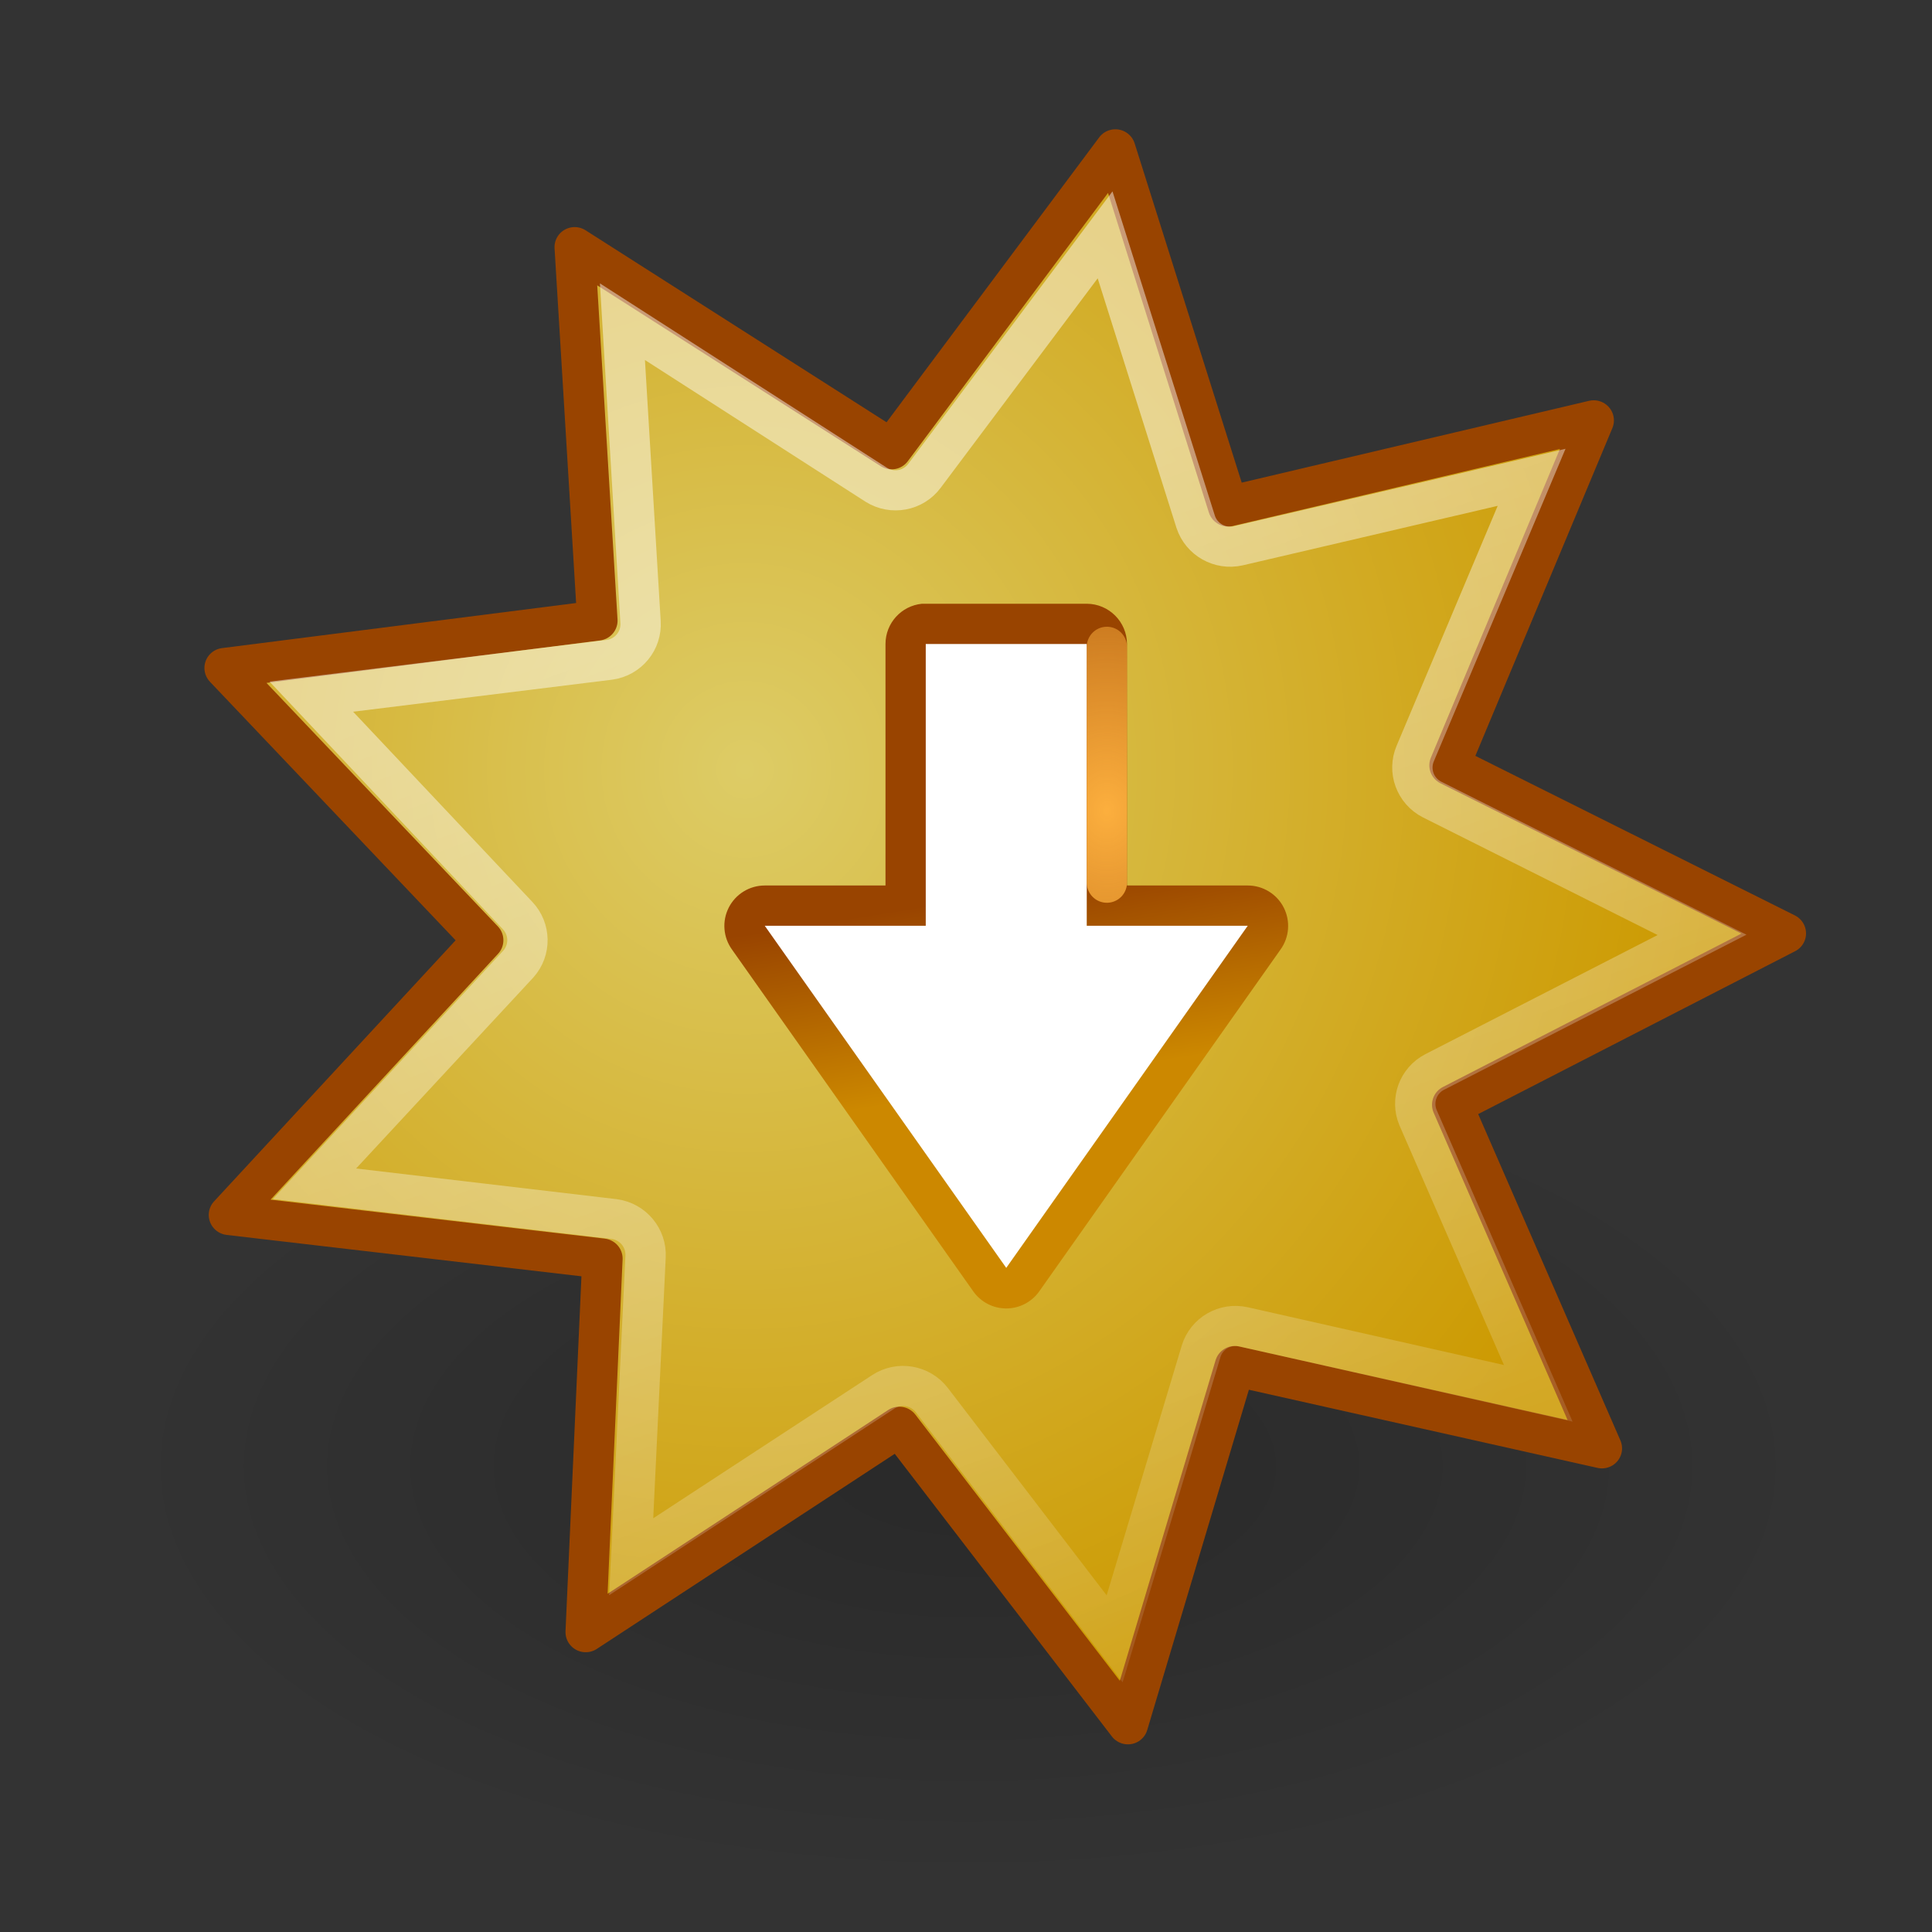 <?xml version="1.0" encoding="UTF-8" standalone="no"?>
<!-- Created with Inkscape (http://www.inkscape.org/) -->
<svg
   xmlns:dc="http://purl.org/dc/elements/1.1/"
   xmlns:cc="http://creativecommons.org/ns#"
   xmlns:rdf="http://www.w3.org/1999/02/22-rdf-syntax-ns#"
   xmlns:svg="http://www.w3.org/2000/svg"
   xmlns="http://www.w3.org/2000/svg"
   xmlns:xlink="http://www.w3.org/1999/xlink"
   xmlns:sodipodi="http://sodipodi.sourceforge.net/DTD/sodipodi-0.dtd"
   xmlns:inkscape="http://www.inkscape.org/namespaces/inkscape"
   width="48"
   height="48"
   id="svg2"
   sodipodi:version="0.32"
   inkscape:version="0.46"
   version="1.0"
   sodipodi:docbase="/home/dobey/Projects/gnome-icon-theme/scalable/status"
   sodipodi:docname="software-update-available.svg"
   inkscape:output_extension="org.inkscape.output.svg.inkscape">
  <rect width="100%" height="100%" fill="#333333" stroke="none"/>
  <defs
     id="defs4">
    <inkscape:perspective
       sodipodi:type="inkscape:persp3d"
       inkscape:vp_x="0 : 24 : 1"
       inkscape:vp_y="0 : 1000 : 0"
       inkscape:vp_z="48 : 24 : 1"
       inkscape:persp3d-origin="24 : 16 : 1"
       id="perspective33" />
    <linearGradient
       inkscape:collect="always"
       id="linearGradient6404">
      <stop
         style="stop-color:#fcaf3e;stop-opacity:1;"
         offset="0"
         id="stop6406" />
      <stop
         style="stop-color:#fcaf3e;stop-opacity:0;"
         offset="1"
         id="stop6408" />
    </linearGradient>
    <linearGradient
       id="linearGradient6394">
      <stop
         style="stop-color:#994400;stop-opacity:1;"
         offset="0"
         id="stop6396" />
      <stop
         style="stop-color:#cc8800;stop-opacity:1;"
         offset="1"
         id="stop6398" />
    </linearGradient>
    <linearGradient
       id="linearGradient3444">
      <stop
         id="stop3446"
         offset="0"
         style="stop-color:#ddcc66;stop-opacity:1;" />
      <stop
         id="stop3448"
         offset="1"
         style="stop-color:#cc9900;stop-opacity:1;" />
    </linearGradient>
    <linearGradient
       inkscape:collect="always"
       id="linearGradient3383">
      <stop
         style="stop-color:#000000;stop-opacity:1;"
         offset="0"
         id="stop3385" />
      <stop
         style="stop-color:#000000;stop-opacity:0;"
         offset="1"
         id="stop3387" />
    </linearGradient>
    <linearGradient
       inkscape:collect="always"
       id="linearGradient3360">
      <stop
         style="stop-color:#ffffff;stop-opacity:1;"
         offset="0"
         id="stop3362" />
      <stop
         style="stop-color:#ffffff;stop-opacity:0;"
         offset="1"
         id="stop3364" />
    </linearGradient>
    <radialGradient
       inkscape:collect="always"
       xlink:href="#linearGradient3383"
       id="radialGradient5377"
       gradientUnits="userSpaceOnUse"
       gradientTransform="matrix(1,0,0,0.489,0,8.048)"
       cx="11.026"
       cy="15.747"
       fx="11.026"
       fy="15.747"
       r="10.982" />
    <radialGradient
       inkscape:collect="always"
       xlink:href="#linearGradient3444"
       id="radialGradient5383"
       gradientUnits="userSpaceOnUse"
       gradientTransform="matrix(1.145,-0.259,0.264,1.183,6.572,9.676)"
       cx="-9.624"
       cy="-13.159"
       fx="-9.624"
       fy="-13.159"
       r="29.191" />
    <linearGradient
       inkscape:collect="always"
       xlink:href="#linearGradient3360"
       id="linearGradient5385"
       gradientUnits="userSpaceOnUse"
       x1="-10.618"
       y1="-9.04"
       x2="18.455"
       y2="35.779" />
    <linearGradient
       inkscape:collect="always"
       xlink:href="#linearGradient6394"
       id="linearGradient6400"
       x1="27.688"
       y1="21.75"
       x2="28.438"
       y2="26.438"
       gradientUnits="userSpaceOnUse" />
    <radialGradient
       inkscape:collect="always"
       xlink:href="#linearGradient6404"
       id="radialGradient6410"
       cx="27.5"
       cy="19.096"
       fx="27.5"
       fy="19.096"
       r="0.5"
       gradientTransform="matrix(15,0,0,19.225,-385,-346.982)"
       gradientUnits="userSpaceOnUse" />
  </defs>
  <sodipodi:namedview
     id="base"
     pagecolor="#ffffff"
     bordercolor="#afafaf"
     borderopacity="1"
     inkscape:pageopacity="0"
     inkscape:pageshadow="2"
     inkscape:zoom="14.520833"
     inkscape:cx="24"
     inkscape:cy="24"
     inkscape:document-units="px"
     inkscape:current-layer="layer1"
     width="48px"
     height="48px"
     inkscape:showpageshadow="false"
     borderlayer="true"
     inkscape:window-width="1267"
     inkscape:window-height="957"
     inkscape:window-x="5"
     inkscape:window-y="27"
     showgrid="false"
     inkscape:grid-points="true"
     showborder="false">
    <inkscape:grid
       id="GridFromPre046Settings"
       type="xygrid"
       originx="0px"
       originy="0px"
       spacingx="0.5px"
       spacingy="0.5px"
       color="#0000ff"
       empcolor="#0000ff"
       opacity="0.2"
       empopacity="0.4"
       empspacing="2" />
  </sodipodi:namedview>
  <g
     inkscape:label="Livello 1"
     inkscape:groupmode="layer"
     id="layer1">
    <path
       sodipodi:type="arc"
       style="opacity:0.2;fill:url(#radialGradient5377);fill-opacity:1;stroke:none;stroke-width:1;stroke-linecap:round;stroke-linejoin:miter;stroke-miterlimit:4;stroke-dasharray:none;stroke-dashoffset:0;stroke-opacity:1"
       id="path3428"
       sodipodi:cx="11.026446"
       sodipodi:cy="15.746525"
       sodipodi:rx="10.982252"
       sodipodi:ry="5.3695922"
       d="M 22.009 15.747 A 10.982 5.37 0 1 1  0.044,15.747 A 10.982 5.37 0 1 1  22.009 15.747 z"
       transform="matrix(1.922,0,0,1.929,2.86,6.052)" />
    <path
       sodipodi:type="star"
       style="fill:url(#radialGradient5383);fill-opacity:1;stroke:#994400;stroke-width:1.418;stroke-linecap:round;stroke-linejoin:round;stroke-miterlimit:4;stroke-dasharray:none;stroke-dashoffset:0;stroke-opacity:1"
       id="path3430"
       sodipodi:sides="9"
       sodipodi:cx="1.5"
       sodipodi:cy="0.56249994"
       sodipodi:r1="17.531784"
       sodipodi:r2="28.247856"
       sodipodi:arg1="0.8197281"
       sodipodi:arg2="1.168794"
       inkscape:flatsided="false"
       inkscape:rounded="0"
       inkscape:randomized="0"
       d="M 13.464,13.378 L 12.552,26.558 L 2.428,18.07 L -6.743,27.581 L -9.043,14.57 L -22.182,15.961 L -15.58,4.516 L -26.539,-2.864 L -14.126,-7.388 L -17.777,-20.086 L -5.36,-15.572 L 0.005,-27.646 L 6.616,-16.206 L 18.487,-22.007 L 16.198,-8.994 L 29.02,-5.808 L 18.902,2.689 L 26.676,13.372 L 13.464,13.378 z "
       transform="matrix(0.69,0.155,-0.154,0.686,23.451,22.675)" />
    <path
       sodipodi:type="inkscape:offset"
       inkscape:radius="-1.2811146"
       inkscape:original="M 0 -27.65625 L -5.375 -15.5625 L -17.78125 -20.09375 L -14.125 -7.375 L -26.53125 -2.875 L -15.59375 4.53125 L -22.1875 15.96875 L -9.03125 14.5625 L -6.75 27.59375 L 2.4375 18.0625 L 12.5625 26.5625 L 13.46875 13.375 L 26.6875 13.375 L 18.90625 2.6875 L 29.03125 -5.8125 L 16.1875 -9 L 18.5 -22 L 6.625 -16.21875 L 0 -27.65625 z "
       style="opacity:0.466;fill:none;fill-opacity:1;stroke:url(#linearGradient5385);stroke-width:1.432;stroke-linecap:round;stroke-linejoin:miter;stroke-miterlimit:4;stroke-dasharray:none;stroke-dashoffset:0;stroke-opacity:1"
       id="path3432"
       d="M 0.156,-24.844 L -4.219,-15.031 C -4.49,-14.422 -5.183,-14.123 -5.812,-14.344 L -15.875,-18.031 L -12.906,-7.719 C -12.716,-7.074 -13.057,-6.391 -13.688,-6.156 L -23.719,-2.531 L -14.875,3.469 C -14.321,3.84 -14.145,4.574 -14.469,5.156 L -19.812,14.406 L -9.156,13.281 C -8.491,13.223 -7.893,13.685 -7.781,14.344 L -5.938,24.906 L 1.5,17.188 C 1.967,16.7 2.733,16.659 3.25,17.094 L 11.438,23.969 L 12.188,13.281 C 12.237,12.61 12.796,12.092 13.469,12.094 L 24.188,12.094 L 17.875,3.438 C 17.491,2.895 17.586,2.148 18.094,1.719 L 26.281,-5.156 L 15.875,-7.75 C 15.226,-7.919 14.818,-8.559 14.938,-9.219 L 16.812,-19.75 L 7.188,-15.062 C 6.589,-14.775 5.87,-14.992 5.531,-15.562 L 0.156,-24.844 z "
       transform="matrix(0.683,0.154,-0.153,0.679,23.548,22.68)" />
    <path
       sodipodi:type="inkscape:offset"
       inkscape:radius="1.0043849"
       inkscape:original="M 23 16 L 23 23 L 19 23 L 25 31.5 L 31 23 L 27 23 L 27 16 L 23 16 z "
       style="fill:url(#linearGradient6400);fill-opacity:1.0;stroke:none;stroke-width:1;stroke-linecap:round;stroke-linejoin:miter;stroke-miterlimit:4;stroke-dashoffset:0;stroke-opacity:1"
       id="path6392"
       d="M 22.906,15 C 22.392,15.051 22,15.483 22,16 L 22,22 L 19,22 C 18.623,22 18.277,22.212 18.106,22.548 C 17.935,22.884 17.966,23.288 18.188,23.594 L 24.188,32.094 C 24.377,32.354 24.679,32.508 25,32.508 C 25.321,32.508 25.623,32.354 25.812,32.094 L 31.812,23.594 C 32.034,23.288 32.065,22.884 31.894,22.548 C 31.723,22.212 31.377,22 31,22 L 28,22 L 28,16 C 27.998,15.449 27.551,15.002 27,15 L 23,15 C 22.969,14.999 22.937,14.999 22.906,15 L 22.906,15 z " />
    <path
       style="fill:#ffffff;fill-opacity:1.0;stroke:none;stroke-width:1;stroke-linecap:round;stroke-linejoin:miter;stroke-miterlimit:4;stroke-dashoffset:0;stroke-opacity:1"
       d="M 25,31.5 L 19,23 L 23,23 L 23,16 L 27,16 L 27,23 L 31,23 L 25,31.5 z "
       id="path3436"
       sodipodi:nodetypes="cccccccc" />
    <path
       style="fill:none;fill-rule:evenodd;stroke:url(#radialGradient6410);stroke-width:1px;stroke-linecap:round;stroke-linejoin:miter;stroke-opacity:1"
       d="M 27.5,21.929 L 27.5,16.071"
       id="path6402" />
  </g>
</svg>
